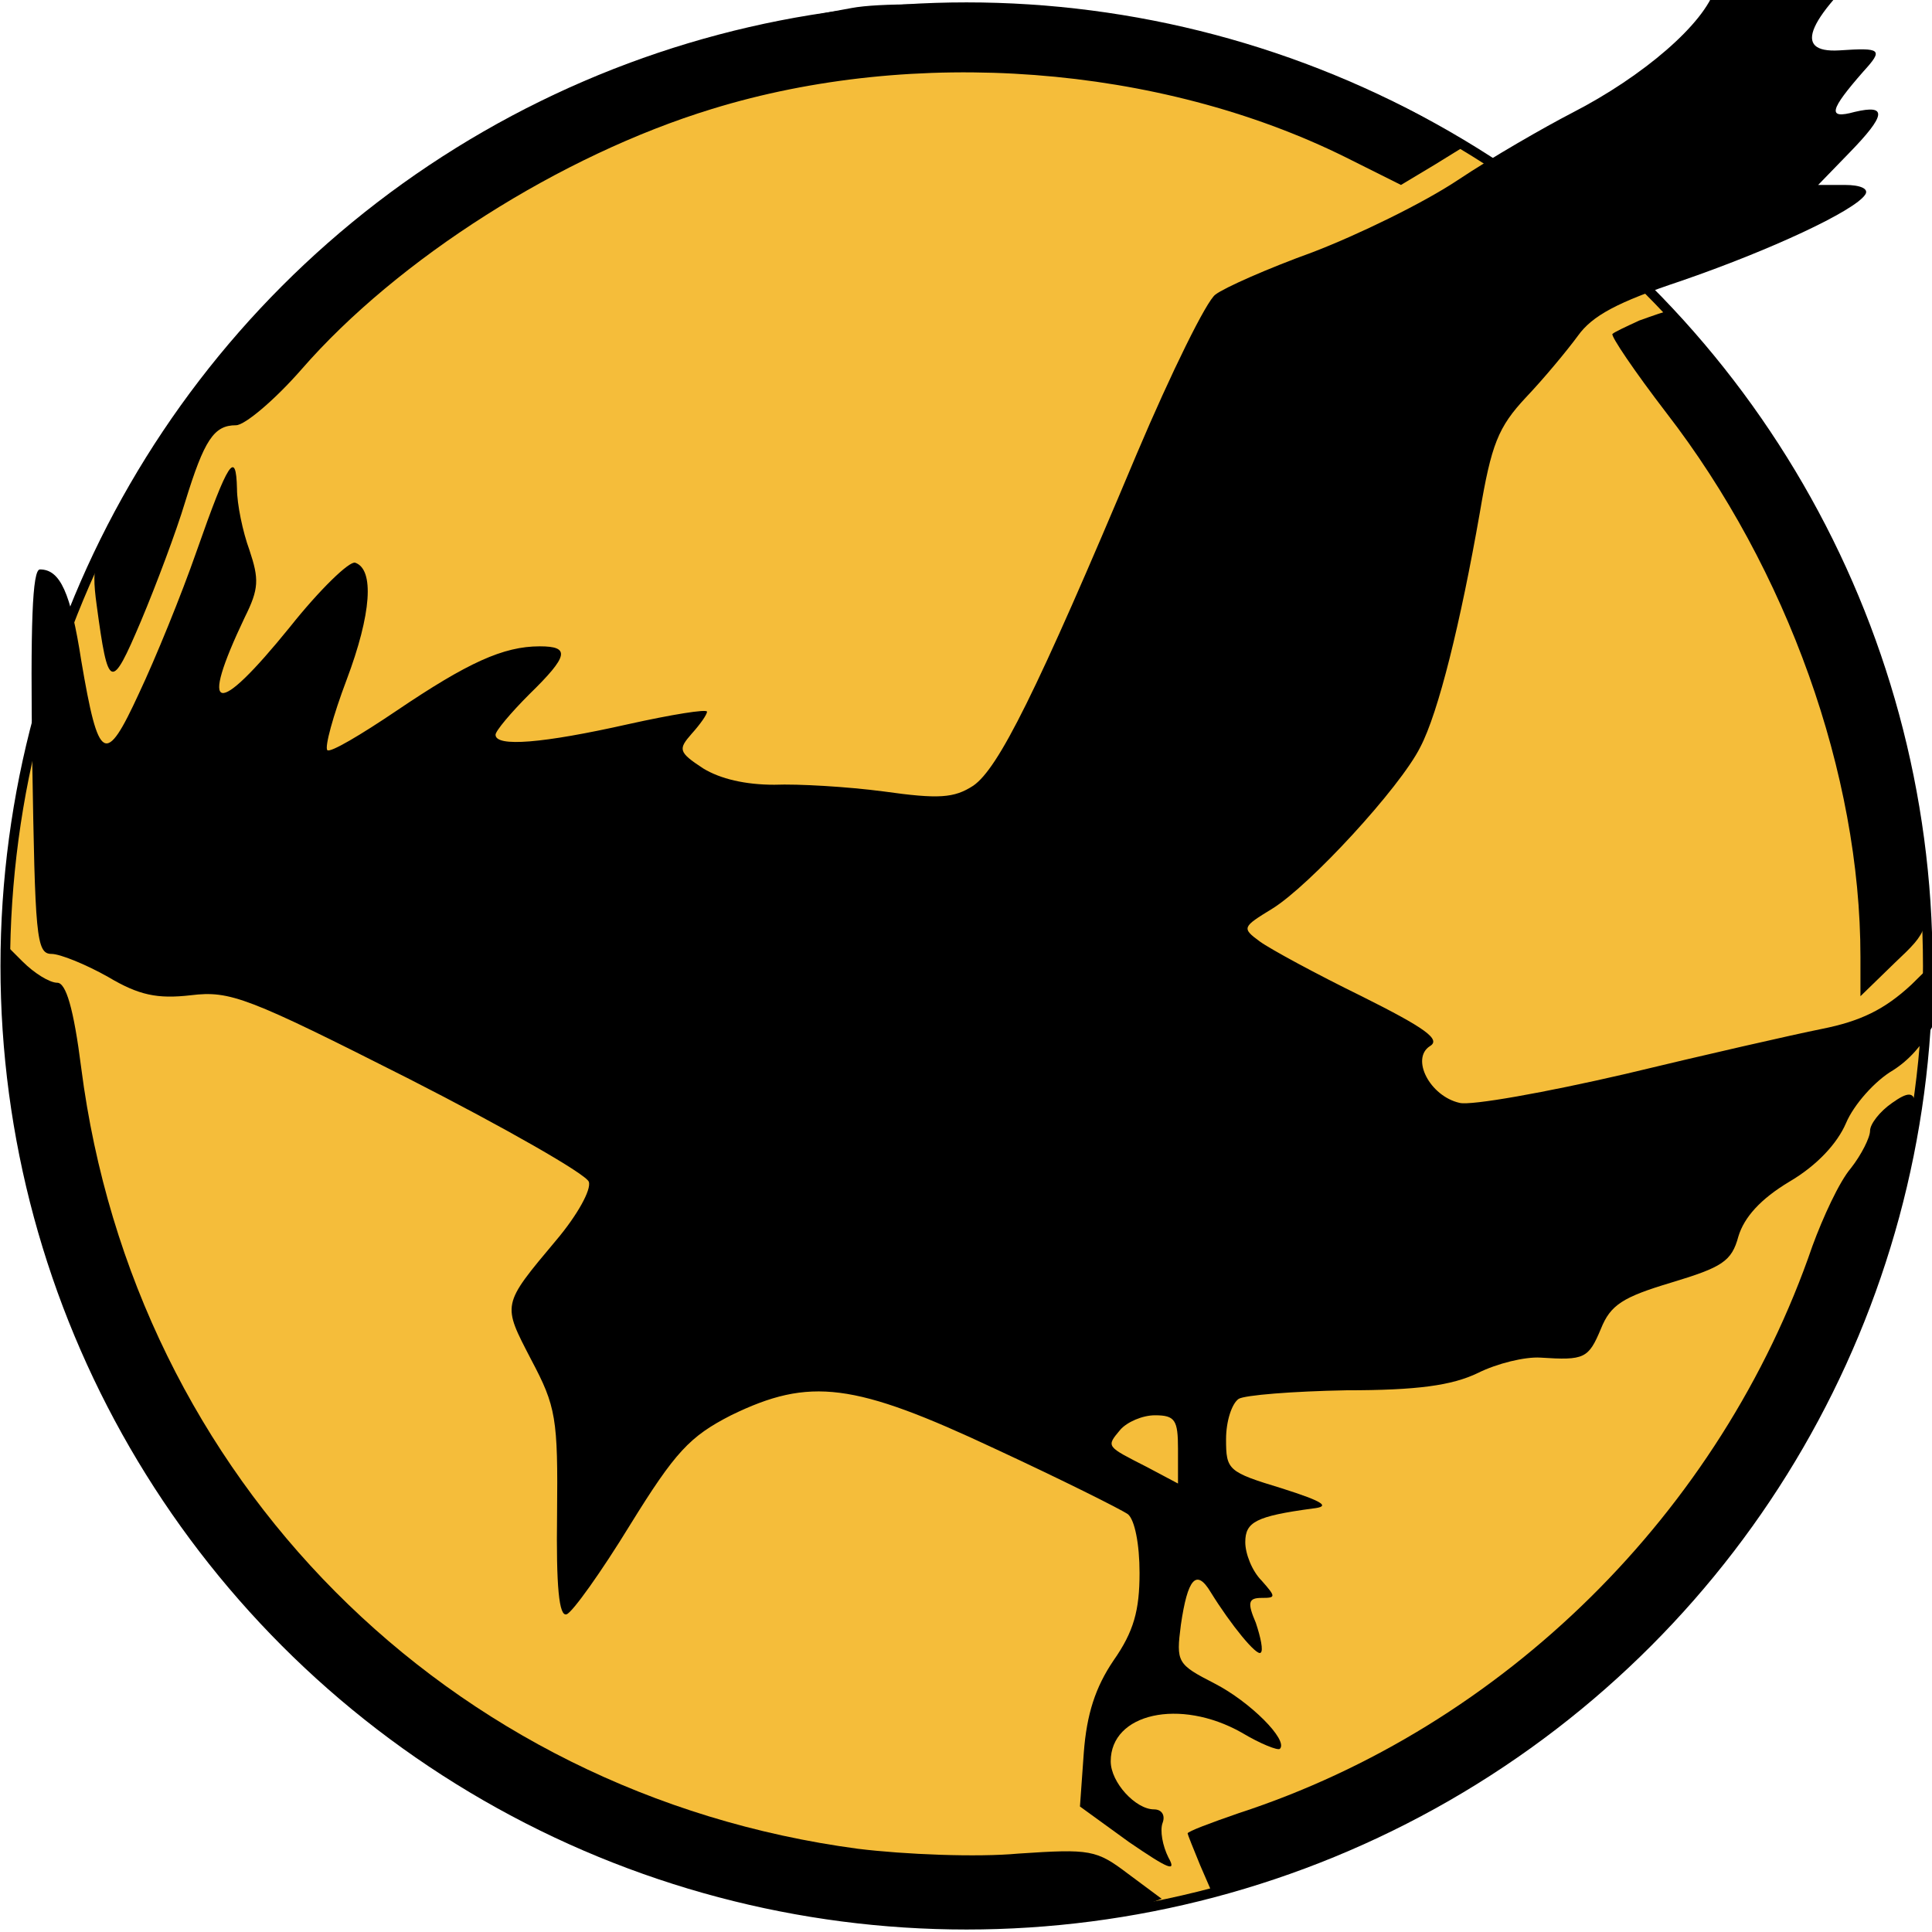 <?xml version="1.0" encoding="UTF-8" standalone="yes"?>
<svg width="201" height="201" preserveAspectRatio="xMidYMid meet" version="1.2" baseProfile="tiny-ps" xmlns="http://www.w3.org/2000/svg">
  <title>bimi-svg-tiny-12-ps</title>
  <g>
    <ellipse ry="99.747" rx="100.006" id="svg_8" cy="100.495" cx="100.556" stroke="#000" fill="#f5bd3a"/>
    <g id="svg_1" fill="#000000" transform="translate(0, 241) scale(0.1, -0.1)">
      <path id="svg_2" d="m1812.556,2581.579c-3,-5 -8,-36 -12,-69c-4,-33 -11,-74 -16,-90c-11,-37 -75,-92 -149,-130c-29,-15 -83,-46 -119,-70c-36,-24 -104,-57 -151,-75c-47,-17 -92,-37 -101,-44c-9,-6 -46,-81 -82,-166c-105,-250 -144,-327 -170,-345c-20,-13 -36,-14 -93,-6c-38,5 -89,8 -114,7c-30,0 -56,6 -74,17c-26,17 -26,20 -12,36c9,10 16,20 16,23c0,3 -37,-3 -82,-13c-89,-20 -138,-24 -138,-11c0,4 16,23 35,42c41,40 43,50 11,50c-38,0 -75,-17 -149,-67c-37,-25 -69,-44 -72,-41c-3,3 6,36 20,73c26,69 29,115 9,122c-6,2 -37,-28 -68,-67c-77,-95 -95,-91 -47,10c15,30 15,40 5,70c-7,19 -13,48 -13,64c-1,41 -9,29 -42,-65c-16,-46 -43,-112 -60,-148c-35,-76 -42,-72 -60,34c-11,71 -22,95 -43,95c-8,0 -10,-57 -8,-200c3,-181 4,-200 20,-200c9,0 36,-11 59,-24c32,-19 51,-23 86,-19c41,5 59,-2 227,-87c100,-51 184,-99 187,-107c3,-8 -12,-35 -34,-61c-57,-68 -56,-66 -26,-124c26,-49 28,-61 27,-161c-1,-75 2,-107 10,-104c6,2 36,44 66,93c47,76 62,92 105,114c82,40 128,34 275,-35c69,-32 131,-63 138,-68c7,-6 12,-31 12,-61c0,-39 -6,-61 -27,-91c-19,-28 -28,-56 -31,-96l-4,-56l51,-37c41,-28 50,-32 41,-16c-6,12 -9,28 -6,36c3,8 -1,14 -9,14c-19,0 -45,28 -45,50c0,50 72,66 136,30c20,-12 38,-19 40,-17c9,9 -31,49 -68,68c-39,20 -40,22 -35,61c7,48 16,59 31,34c21,-34 48,-67 52,-63c3,2 0,16 -5,31c-9,21 -8,26 6,26c15,0 15,1 0,18c-10,10 -17,28 -17,40c0,21 11,27 70,35c19,2 12,7 -32,21c-56,17 -58,19 -58,51c0,19 6,37 13,42c6,4 57,8 112,9c74,0 110,5 137,18c20,10 49,17 65,16c46,-3 50,-1 63,30c10,25 23,33 73,48c53,16 63,22 70,48c6,20 23,39 53,57c29,17 50,40 59,61c8,19 30,44 49,55c33,21 56,63 56,105c0,18 -5,16 -37,-16c-28,-26 -53,-38 -93,-46c-30,-6 -122,-27 -205,-47c-82,-19 -160,-33 -172,-30c-31,7 -51,46 -31,59c12,7 -5,19 -71,52c-47,23 -95,49 -106,57c-19,14 -18,15 13,34c39,24 133,126 154,168c19,36 42,130 62,244c12,71 19,89 48,120c19,20 43,49 54,64c15,21 41,35 107,57c93,32 181,73 192,90c4,6 -5,10 -21,10l-28,0l32,33c39,40 40,51 6,43c-29,-8 -26,2 9,42c21,23 19,25 -25,22c-50,-3 -34,33 48,106c42,38 71,70 66,72c-6,2 -42,-13 -81,-32c-39,-20 -72,-36 -74,-36c-3,0 -7,19 -10,41c-5,41 -39,90 -50,73zm-587,-1679l0,-36l-32,17c-43,22 -43,21 -28,39c7,8 23,15 36,15c21,0 24,-5 24,-35z"/>
      <path id="svg_3" d="m885.556,2401.579c-106,-19 -186,-41 -249,-66c-208,-82 -381,-232 -497,-430c-42,-71 -45,-81 -39,-125c12,-89 15,-90 46,-17c16,38 37,94 46,124c20,65 30,80 53,80c9,0 40,26 68,58c100,115 270,223 427,271c211,65 465,46 659,-50l58,-29l35,21l34,21l-33,21c-54,33 -167,77 -253,98c-77,20 -297,34 -355,23z"/>
      <path id="svg_4" d="m1705.556,2076.579c-13,-6 -26,-12 -28,-14c-2,-2 23,-39 56,-82c126,-163 202,-376 202,-566l0,-41l36,35c35,33 36,35 29,94c-15,145 -63,293 -133,410c-39,66 -121,175 -131,174c-3,0 -17,-5 -31,-10z"/>
      <path id="svg_5" d="m8.556,1341.579c17,-245 118,-466 292,-639c202,-203 467,-306 750,-292c61,3 121,10 134,15l24,9l-35,26c-33,25 -39,26 -114,21c-43,-4 -118,-1 -167,5c-427,57 -753,385 -808,812c-8,63 -16,89 -25,89c-8,0 -24,10 -36,22l-21,21l6,-89z"/>
      <path id="svg_6" d="m1968.556,1262.579c-13,-9 -23,-22 -23,-29c0,-7 -9,-25 -20,-39c-12,-14 -29,-51 -40,-81c-95,-277 -321,-500 -597,-590c-29,-10 -53,-19 -53,-21c0,-1 6,-16 13,-33l13,-30l59,20c150,50 276,128 390,243c131,131 217,280 261,454c29,113 28,128 -3,106z"/>
    </g>
  </g>
</svg>
